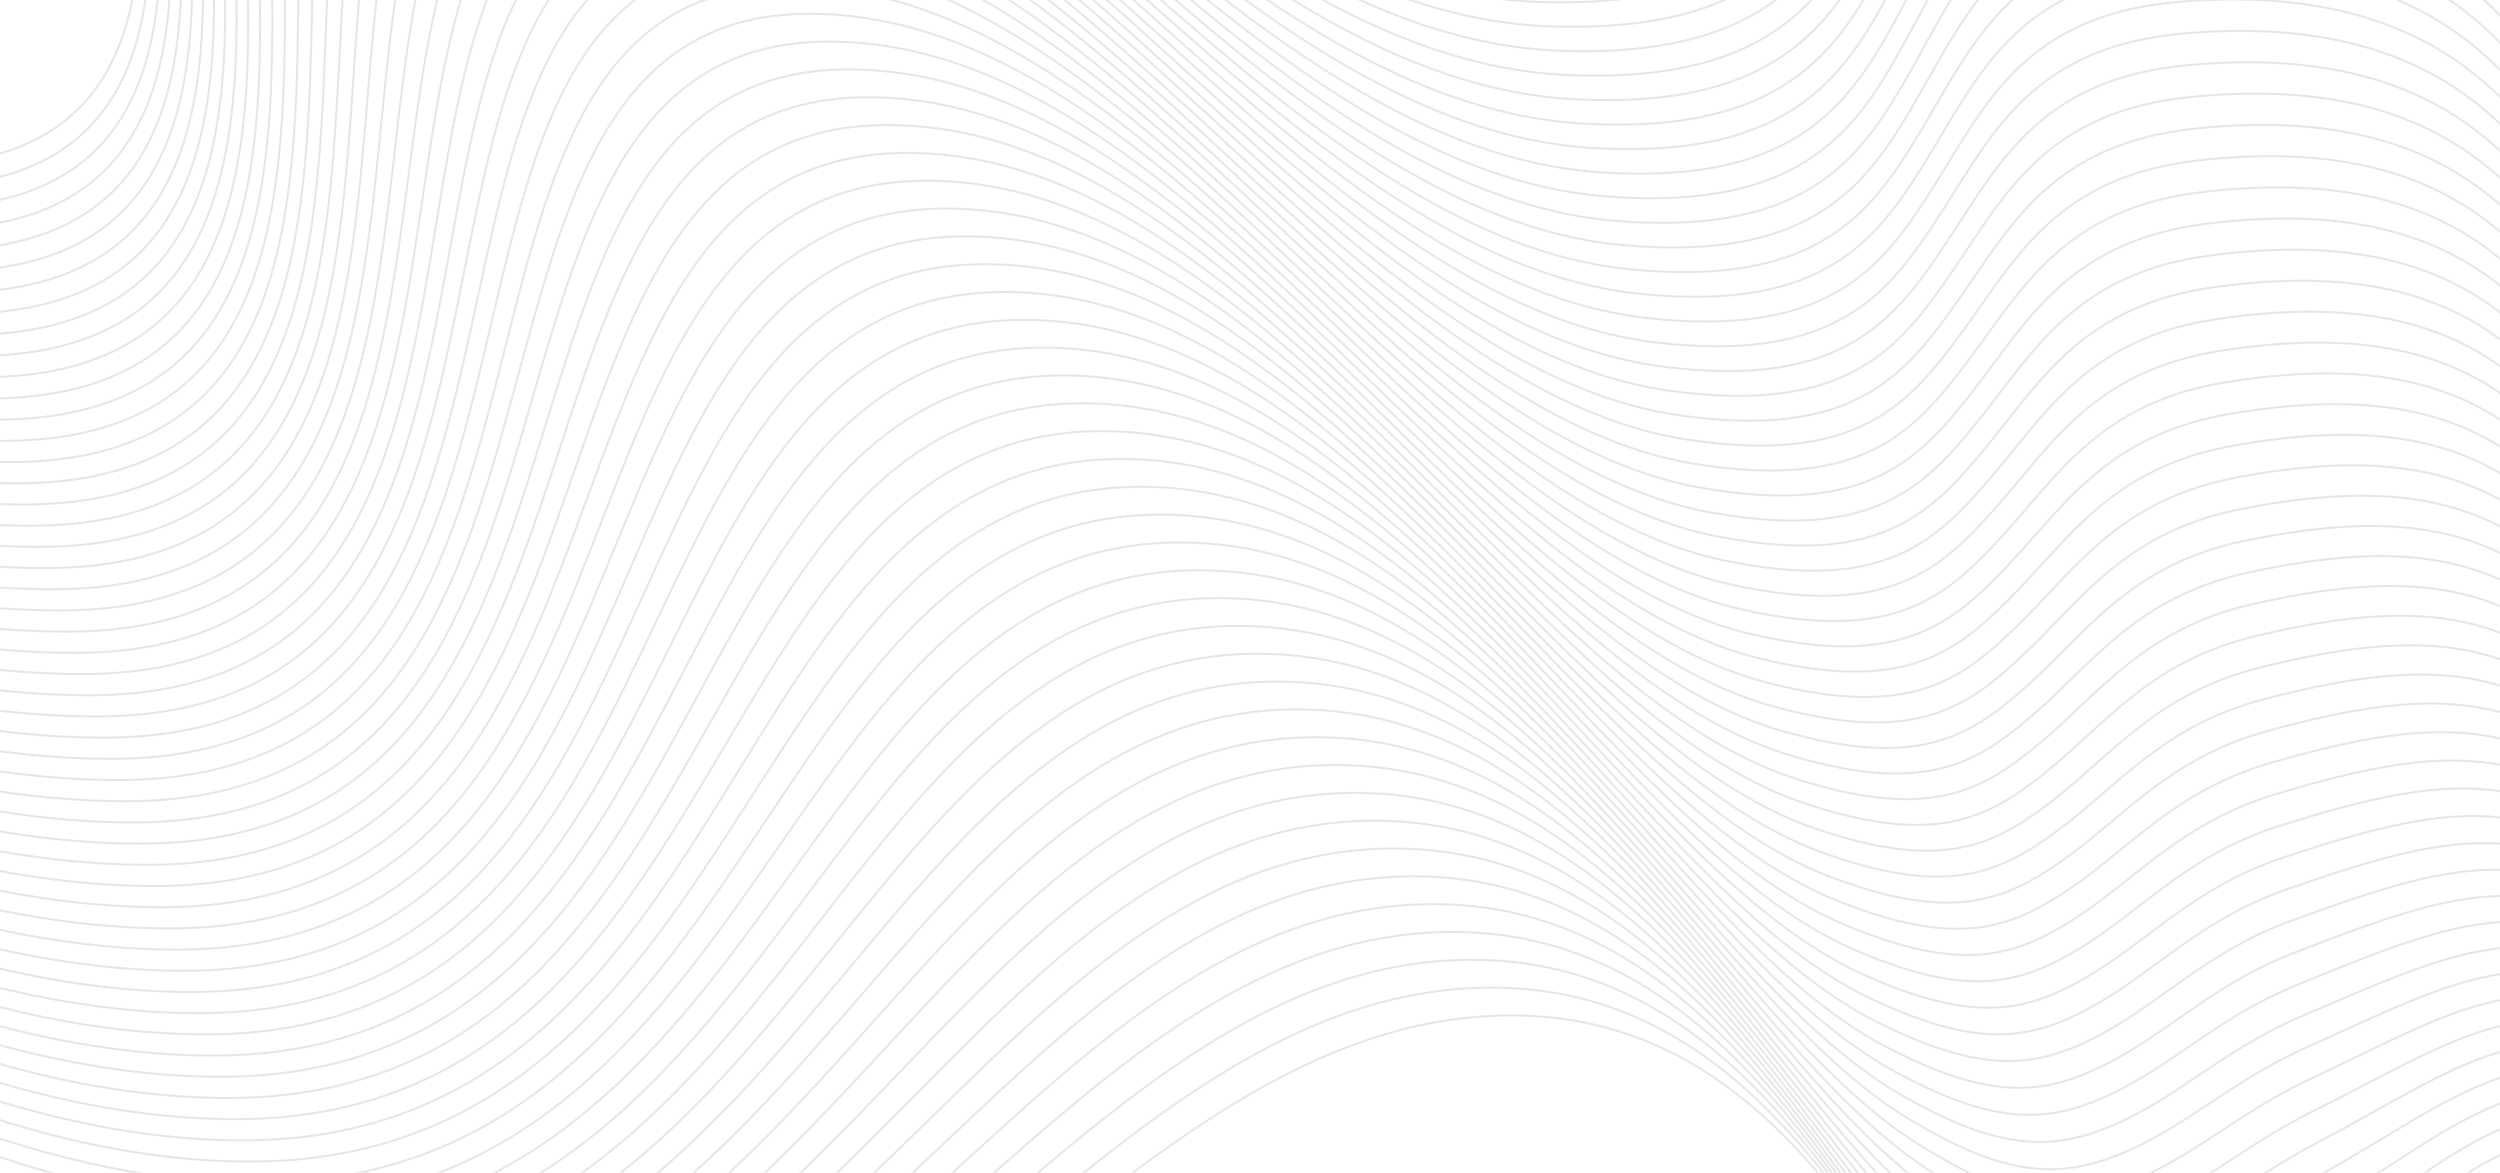 <svg xmlns="http://www.w3.org/2000/svg" xmlns:xlink="http://www.w3.org/1999/xlink" width="1228" height="576" viewBox="0 0 1228 576"><defs><style>.a,.c{fill:none;}.b{clip-path:url(#a);}.c{stroke:#e6e6e6;stroke-miterlimit:10;}</style><clipPath id="a"><rect class="a" width="1228" height="576"/></clipPath></defs><g class="b"><g transform="translate(1338.318 784.595) rotate(180)"><path class="c" d="M0,22.1c0,178.625,57.839,338.71,253.409,338.71s69.455-220.946,299.752-220.946S973.544,484.46,1181.908,484.46,1066.76,0,1337.267,0s647.025,237.162,647.025,237.162" transform="translate(46.343 703.379)"/><path class="c" d="M0,23.887C1.677,199.8,59.019,356.345,252.275,355.646c95.548-.317,113.667-53.767,135.281-107.567,22.024-54.986,47.378-110.235,162.39-109.742C777.7,139.6,965.713,481.2,1173.029,481.2,1381.171,481.2,1064.36,0,1334.4,0s644.311,238.145,644.311,238.145" transform="translate(45.64 692.968)"/><path class="c" d="M0,25.67C3.353,198.882,60.2,351.878,251.141,350.481c94.378-.634,112.574-53.5,134.417-106.468,22.192-54.141,47.554-108.191,161.172-107.2,225.208,2.518,411.151,341.139,617.418,341.139C1372.07,477.949,1061.961,0,1331.527,0s641.6,239.128,641.6,239.128" transform="translate(44.938 682.556)"/><path class="c" d="M0,27.455C5.028,197.96,61.376,347.412,250.007,345.316c93.207-.951,111.482-53.224,133.554-105.369,22.36-53.294,47.73-106.145,159.956-104.664,222.663,3.777,406.535,339.411,611.753,339.411C1362.968,474.694,1059.561,0,1328.656,0s638.883,240.111,638.883,240.111" transform="translate(44.236 672.144)"/><path class="c" d="M0,29.24c6.7,167.8,62.555,313.706,248.873,310.911,92.037-1.268,110.494-52.9,132.69-104.27C404.2,183.49,429.473,131.5,540.3,133.756,760.43,138.235,942.22,471.438,1146.39,471.438,1353.868,471.438,1057.162,0,1325.786,0s636.169,241.094,636.169,241.094" transform="translate(43.534 661.733)"/><path class="c" d="M0,31.023C8.381,196.116,63.734,338.479,247.739,334.986c90.867-1.585,109.426-52.611,131.827-103.172,22.83-51.53,48.089-102.4,157.521-99.586,217.59,5.6,397.3,335.954,600.423,335.954C1344.766,468.183,1054.762,0,1322.916,0s633.455,242.077,633.455,242.077" transform="translate(42.832 651.322)"/><path class="c" d="M0,32.808c10.057,162.386,64.913,301.2,246.6,297.013,89.7-1.9,108.358-52.324,130.963-102.072,23.023-50.668,48.268-100.426,156.3-97.048,215.053,6.725,392.686,334.226,594.759,334.226C1335.664,464.927,1052.363,0,1320.045,0s630.741,243.06,630.741,243.06" transform="translate(42.13 640.91)"/><path class="c" d="M0,34.592C11.734,194.271,66.093,329.546,245.471,324.656,334,322.437,352.76,272.62,375.571,223.683c23.215-49.807,48.447-98.448,155.086-94.509,212.516,7.85,388.07,332.5,589.093,332.5C1326.563,461.672,1049.964,0,1317.176,0S1945.2,244.042,1945.2,244.042" transform="translate(41.427 630.498)"/><path class="c" d="M0,36.376c13.41,156.973,67.271,288.7,244.337,283.114,87.355-2.536,106.22-51.748,129.236-99.874,23.407-48.944,48.627-96.469,153.869-91.97,209.981,8.976,383.453,330.769,583.429,330.769C1317.462,458.416,1047.564,0,1314.3,0s625.314,245.025,625.314,245.025" transform="translate(40.725 620.087)"/><path class="c" d="M0,38.161C15.086,192.427,68.451,320.613,243.2,314.326c86.185-2.853,105.15-51.46,128.373-98.775,23.6-48.081,48.808-94.49,152.651-89.432,207.448,10.1,378.837,329.041,577.764,329.041C1308.36,455.16,1045.164,0,1311.435,0s622.6,246.008,622.6,246.008" transform="translate(40.023 609.675)"/><path class="c" d="M0,39.945c16.762,151.56,69.63,276.2,242.069,269.216,85.015-3.171,104.079-51.172,127.509-97.677,23.789-47.218,48.989-92.509,151.434-86.893C725.928,135.824,895.233,451.9,1093.111,451.9,1299.26,451.9,1042.765,0,1308.565,0S1928.45,246.991,1928.45,246.991" transform="translate(39.321 599.264)"/><path class="c" d="M0,41.729C18.438,190.583,70.809,311.68,240.935,304c83.844-3.487,103.007-50.882,126.645-96.577,23.979-46.354,49.171-90.527,150.217-84.354,202.386,12.364,369.6,325.585,566.434,325.585C1290.158,448.649,1040.365,0,1305.694,0s617.172,247.974,617.172,247.974" transform="translate(38.619 588.852)"/><path class="c" d="M0,43.513c20.115,146.147,71.988,263.7,239.8,255.317,82.674-3.8,101.935-50.593,125.782-95.478,24.168-45.491,49.353-88.544,149-81.815,199.857,13.5,364.988,323.857,560.769,323.857C1281.057,445.394,1037.966,0,1302.824,0s614.458,248.956,614.458,248.956" transform="translate(37.917 578.441)"/><path class="c" d="M0,45.3C21.791,188.739,73.167,302.747,238.667,293.666c81.5-4.121,100.862-50.3,124.917-94.379,24.356-44.626,49.537-86.561,147.782-79.277,197.33,14.629,360.372,322.129,555.1,322.129C1271.956,442.138,1035.567,0,1299.954,0S1911.7,249.939,1911.7,249.939" transform="translate(37.215 568.029)"/><path class="c" d="M0,47.082C23.467,187.817,74.327,297.9,237.533,288.5c80.325-4.625,99.788-50.012,124.054-93.28,24.544-43.762,49.721-84.576,146.565-76.738,194.8,15.765,355.756,320.4,549.44,320.4C1262.854,438.883,1033.167,0,1297.083,0s609.03,250.922,609.03,250.922" transform="translate(36.512 557.617)"/><path class="c" d="M0,48.866C25.144,186.894,75.5,293.408,236.4,283.336c79.153-4.956,98.713-49.722,123.191-92.182,24.729-42.9,49.906-82.59,145.348-74.2,192.28,16.9,351.14,318.672,543.775,318.672,205.04,0-17.946-435.627,245.5-435.627s606.316,251.9,606.316,251.9" transform="translate(35.81 547.206)"/><path class="c" d="M0,50.651c26.82,135.322,76.68,238.266,235.265,227.52,77.981-5.285,97.637-49.431,122.327-91.083,24.915-42.032,50.091-80.6,144.131-71.661,189.757,18.043,346.523,316.944,538.11,316.944C1244.652,432.372,1028.368,0,1291.343,0s603.6,252.887,603.6,252.887" transform="translate(35.108 536.794)"/><path class="c" d="M0,52.435C28.5,185.05,77.855,284.426,234.131,273.005c76.809-5.613,96.561-49.139,121.463-89.983,25.1-41.166,50.277-78.613,142.913-69.122,187.236,19.185,341.907,315.216,532.446,315.216,204.6,0-4.985-429.116,257.52-429.116s600.888,253.87,600.888,253.87" transform="translate(34.406 526.383)"/><path class="c" d="M0,54.219C30.173,184.128,79.031,279.935,233,267.841c75.637-5.941,95.483-48.848,120.6-88.884,25.283-40.3,50.464-76.624,141.7-66.583C680.01,132.7,832.584,425.861,1022.074,425.861,1226.45,425.861,1023.569,0,1285.6,0s598.174,254.853,598.174,254.853" transform="translate(33.704 515.971)"/><path class="c" d="M0,56c31.849,127.2,80.206,219.442,231.863,206.672,74.465-6.27,94.4-48.556,119.737-87.785,25.465-39.435,50.652-74.632,140.479-64.045,182.2,21.476,332.675,311.76,521.116,311.76C1217.348,422.605,1021.169,0,1282.732,0s595.46,255.836,595.46,255.836" transform="translate(33.002 505.559)"/><path class="c" d="M0,57.788c33.525,124.5,81.381,213.168,230.729,199.723,73.292-6.6,93.324-48.264,118.873-86.687,25.646-38.569,50.84-72.639,139.261-61.506C668.547,131.943,816.921,419.35,1004.314,419.35,1208.247,419.35,1018.77,0,1279.862,0s592.746,256.819,592.746,256.819" transform="translate(32.3 495.148)"/><path class="c" d="M0,59.572C35.2,181.362,82.556,266.467,229.6,252.346c72.12-6.927,92.243-47.972,118.009-85.588,25.826-37.7,51.029-70.645,138.044-58.967,177.17,23.777,323.442,308.3,509.786,308.3C1199.146,416.094,1016.37,0,1276.991,0s590.032,257.8,590.032,257.8" transform="translate(31.597 484.736)"/><path class="c" d="M0,61.356C36.877,180.439,83.73,261.978,228.461,247.18c70.947-7.254,91.161-47.68,117.145-84.489,26.005-36.837,51.219-68.649,136.827-56.428,174.658,24.932,318.826,306.575,504.122,306.575C1190.045,412.838,1013.971,0,1274.121,0S1861.44,258.784,1861.44,258.784" transform="translate(30.895 474.325)"/><path class="c" d="M0,63.141C38.554,179.517,84.9,257.49,227.327,242.015c69.774-7.581,90.077-47.388,116.282-83.39,26.182-35.972,51.409-66.65,135.609-53.889,172.147,26.089,314.21,304.847,498.457,304.847C1180.944,409.583,1011.572,0,1271.251,0s584.6,259.767,584.6,259.767" transform="translate(30.193 463.913)"/><path class="c" d="M0,64.925C40.23,178.595,86.078,253,226.193,236.85c68.6-7.908,88.993-47.1,115.418-82.291,26.358-35.106,51.6-64.65,134.392-51.351C645.642,130.459,785.6,406.327,968.8,406.327,1171.842,406.327,1009.172,0,1268.381,0s581.89,260.75,581.89,260.75" transform="translate(29.491 453.502)"/><path class="c" d="M0,66.709C41.906,177.673,87.251,248.516,225.059,231.685c67.429-8.235,87.907-46.8,114.555-81.192,26.533-34.24,51.792-62.648,133.175-48.812,167.131,28.415,304.977,301.39,487.127,301.39C1162.741,403.072,1006.772,0,1265.51,0s579.177,261.733,579.177,261.733" transform="translate(28.789 443.09)"/><path class="c" d="M0,68.494C43.583,176.751,88.425,244.03,223.925,226.52c66.256-8.562,86.82-46.511,113.691-80.093,26.706-33.375,51.985-60.645,131.957-46.273C634.2,129.737,769.935,399.817,951.036,399.817c202.6,0,53.337-399.817,311.6-399.817S1839.1,262.716,1839.1,262.716" transform="translate(28.086 432.678)"/><path class="c" d="M0,70.278C45.259,175.828,89.6,239.544,222.791,221.355c65.083-8.888,85.731-46.22,112.828-78.994,26.878-32.51,52.178-58.638,130.74-43.735,162.122,30.756,295.745,297.934,475.8,297.934C1144.538,396.561,1001.974,0,1259.77,0s573.749,263.7,573.749,263.7" transform="translate(27.384 422.267)"/><path class="c" d="M0,72.062c46.935,102.844,90.77,163,221.657,144.128,63.909-9.213,84.641-45.928,111.964-77.9,27.049-31.646,52.372-56.63,129.523-41.2,159.62,31.932,291.129,296.206,470.132,296.206C1135.437,393.305,999.574,0,1256.9,0s571.035,264.681,571.035,264.681" transform="translate(26.682 411.855)"/><path class="c" d="M0,73.846C48.611,173.984,91.943,230.575,220.523,211.024c62.736-9.539,83.55-45.638,111.1-76.8,27.218-30.782,52.567-54.619,128.305-38.657C617.049,128.685,746.442,390.049,924.4,390.049,1126.336,390.049,997.175,0,1254.03,0s568.321,265.664,568.321,265.664" transform="translate(25.98 401.444)"/><path class="c" d="M0,75.631c50.287,97.431,93.115,150.461,219.389,130.229,61.562-9.863,82.457-45.347,110.237-75.7,27.386-29.918,52.762-52.605,127.088-36.118,154.621,34.3,281.9,292.75,458.8,292.75C1117.235,386.794,994.775,0,1251.159,0s565.607,266.646,565.607,266.646" transform="translate(25.278 391.032)"/><path class="c" d="M0,77.415C51.963,172.14,94.287,221.61,218.255,200.7c60.388-10.188,81.362-45.058,109.373-74.6C355.18,97.041,380.586,75.508,453.5,92.517,605.623,128.006,730.78,383.539,906.638,383.539,1108.134,383.539,992.376,0,1248.289,0s562.893,267.629,562.893,267.629" transform="translate(24.576 380.621)"/><path class="c" d="M0,79.2c53.64,92.019,95.458,137.93,217.121,116.331,59.215-10.513,80.266-44.769,108.51-73.5,27.716-28.194,53.154-48.57,124.654-31.041,149.628,36.684,272.663,289.294,447.473,289.294C1099.032,380.283,989.976,0,1245.419,0S1805.6,268.612,1805.6,268.612" transform="translate(23.873 370.209)"/><path class="c" d="M0,80.984C55.316,170.3,96.629,212.648,215.987,190.365c58.04-10.836,79.169-44.481,107.646-72.4,27.88-27.333,53.352-46.548,123.436-28.5C594.2,127.348,715.117,377.028,888.878,377.028,1089.931,377.028,987.577,0,1242.548,0s557.465,269.595,557.465,269.595" transform="translate(23.171 359.798)"/><path class="c" d="M0,82.768c56.992,86.606,97.8,125.4,214.853,102.432,56.866-11.159,78.071-44.194,106.783-71.3,28.041-26.474,53.549-44.523,122.219-25.964C588.5,127.027,707.286,373.772,880,373.772,1080.83,373.772,985.177,0,1239.678,0s554.751,270.577,554.751,270.577" transform="translate(22.469 349.386)"/><path class="c" d="M0,84.552c58.669,83.9,98.971,119.139,213.719,95.482,55.692-11.481,76.97-43.908,105.919-70.2,28.2-25.615,53.747-42.495,121-23.425,142.15,40.305,258.815,284.109,430.479,284.109C1071.729,370.517,982.778,0,1236.808,0s552.037,271.56,552.037,271.56" transform="translate(21.767 338.975)"/><path class="c" d="M0,86.337C60.345,167.53,100.141,199.214,212.585,174.87c54.518-11.8,75.869-43.624,105.056-69.1C346,81.009,371.585,65.3,437.425,84.88c139.658,41.525,254.2,282.38,424.814,282.38C1062.627,367.261,980.378,0,1233.938,0s549.323,272.544,549.323,272.544" transform="translate(21.065 328.563)"/><path class="c" d="M0,88.121C62.021,166.607,101.311,194.738,211.451,169.7c53.343-12.124,74.765-43.341,104.192-68,28.518-23.9,54.143-38.427,118.567-18.348C571.378,126.1,683.793,364.005,853.36,364.005,1053.526,364.005,977.979,0,1231.068,0s546.609,273.526,546.609,273.526" transform="translate(20.362 318.151)"/><path class="c" d="M0,89.9c63.7,75.78,102.481,100.358,210.317,74.634,52.168-12.445,73.661-43.059,103.329-66.905C342.319,74.587,367.987,61.247,431,81.826,565.674,125.812,675.962,360.75,844.48,360.75,1044.425,360.75,975.579,0,1228.2,0s543.9,274.509,543.9,274.509" transform="translate(19.66 307.74)"/><path class="c" d="M0,91.689c65.373,73.073,103.651,94.1,209.183,67.685,50.994-12.764,72.555-42.779,102.465-65.806C340.476,71.373,366.187,59.224,427.78,80.3c132.189,45.229,240.35,277.2,407.82,277.2C1035.323,357.494,973.18,0,1225.327,0s541.182,275.492,541.182,275.492" transform="translate(18.959 297.328)"/><path class="c" d="M0,93.474c67.05,70.367,104.821,87.845,208.049,60.735,49.819-13.083,71.448-42.5,101.6-64.707,28.981-21.344,54.738-32.3,114.915-10.731C554.265,125.25,660.3,354.239,826.72,354.239,1026.223,354.239,970.781,0,1222.457,0s538.468,276.475,538.468,276.475" transform="translate(18.256 286.917)"/><path class="c" d="M0,95.258c68.726,67.661,105.99,81.591,206.915,53.787,48.645-13.4,70.34-42.225,100.738-63.608,29.134-20.495,54.936-30.244,113.7-8.192,127.21,47.738,231.117,273.74,396.49,273.74C1017.121,350.984,968.381,0,1219.586,0S1755.34,277.458,1755.34,277.458" transform="translate(17.554 276.505)"/><path class="c" d="M0,97.042C70.4,162,107.159,172.381,205.781,143.879c47.469-13.719,69.23-41.951,99.874-62.509,29.285-19.648,55.133-28.188,112.48-5.654,124.719,49.007,226.5,272.011,390.825,272.011C1008.02,347.728,965.981,0,1216.716,0s533.04,278.44,533.04,278.44" transform="translate(16.852 266.094)"/><path class="c" d="M0,98.827c72.079,62.248,108.329,69.088,204.647,39.888,46.295-14.035,68.12-41.679,99.011-61.41,29.436-18.8,55.33-26.126,111.263-3.115,122.228,50.285,221.885,270.284,385.16,270.284C998.919,344.472,963.582,0,1213.846,0s530.326,279.423,530.326,279.423" transform="translate(16.15 255.682)"/><path class="c" d="M0,100.611c73.755,59.542,109.5,62.84,203.513,32.938,45.12-14.351,67.009-41.409,98.147-60.311,29.585-17.959,55.526-24.06,110.046-.577C531.44,124.235,628.975,341.216,791.2,341.216,989.818,341.216,961.183,0,1210.975,0s527.612,280.406,527.612,280.406" transform="translate(15.448 245.271)"/><path class="c" d="M0,102.395c75.431,56.835,110.668,56.594,202.379,25.989,43.945-14.665,65.9-41.142,97.284-59.212,29.734-17.119,55.721-21.989,108.828,1.962,117.238,52.873,212.652,266.827,373.831,266.827C980.716,337.961,958.783,0,1208.105,0S1733,281.389,1733,281.389" transform="translate(14.746 234.859)"/><path class="c" d="M0,104.179c77.107,54.128,111.838,50.349,201.245,19.04,42.771-14.978,64.784-40.877,96.42-58.113,29.882-16.281,55.914-19.912,107.611,4.5,114.74,54.184,208.036,265.1,368.166,265.1C971.615,334.705,956.384,0,1205.235,0s522.184,282.371,522.184,282.371" transform="translate(14.043 224.448)"/><path class="c" d="M0,105.964c78.783,51.422,113.008,44.108,200.111,12.09,41.6-15.29,63.671-40.615,95.557-57.014,30.03-15.445,56.106-17.829,106.394,7.04C514.3,123.586,605.481,331.45,764.562,331.45,962.513,331.45,953.984,0,1202.365,0s519.47,283.354,519.47,283.354" transform="translate(13.341 214.036)"/><path class="c" d="M0,107.748c80.46,48.716,114.179,37.869,198.977,5.141,40.422-15.6,62.557-40.356,94.693-55.915,30.177-14.612,56.3-15.742,105.177,9.579,109.73,56.841,198.8,261.642,356.836,261.642C953.412,328.195,951.585,0,1199.495,0S1716.25,284.337,1716.25,284.337" transform="translate(12.639 203.624)"/><path class="c" d="M0,109.532c82.136,46.009,115.35,31.632,197.844-1.809,39.248-15.91,61.443-40.1,93.829-54.817C322,39.127,348.155,39.259,395.632,65.025,502.85,123.213,589.819,324.939,746.8,324.939,944.311,324.939,949.185,0,1196.625,0s514.042,285.319,514.042,285.319" transform="translate(11.937 193.213)"/><path class="c" d="M0,111.317c83.812,43.3,116.521,25.4,196.709-8.758,38.074-16.218,60.329-39.845,92.965-53.718C320.147,35.889,346.342,37.292,392.417,63.5c104.7,59.549,189.571,258.186,345.506,258.186C935.209,321.683,946.786,0,1193.754,0s511.328,286.3,511.328,286.3" transform="translate(11.235 182.801)"/><path class="c" d="M0,113.1c85.489,40.6,117.694,19.169,195.575-15.707,36.9-16.524,59.216-39.595,92.1-52.619,30.62-12.126,56.849-9.444,101.525,17.2,102.174,60.923,184.956,256.458,339.842,256.458C926.109,318.428,944.386,0,1190.884,0S1699.5,287.285,1699.5,287.285" transform="translate(10.532 172.39)"/><path class="c" d="M0,114.885c87.165,37.89,118.869,12.941,194.441-22.656,35.729-16.83,58.1-39.347,91.238-51.52,30.768-11.3,57.027-7.333,100.308,19.734,99.639,62.312,180.339,254.73,334.177,254.73C917.007,315.172,941.987,0,1188.014,0s505.9,288.268,505.9,288.268" transform="translate(9.83 161.978)"/><path class="c" d="M0,116.67c88.841,35.184,120.044,6.718,193.307-29.606,34.557-17.133,56.989-39.1,90.375-50.421,30.917-10.482,57.2-5.216,99.09,22.272,97.095,63.715,175.723,253,328.512,253C907.906,311.917,939.587,0,1185.143,0s503.186,289.251,503.186,289.251" transform="translate(9.128 151.566)"/><path class="c" d="M0,118.453c90.517,32.477,121.221.5,192.173-36.555,33.386-17.435,55.877-38.859,89.511-49.322,31.065-9.663,57.369-3.093,97.873,24.812C474.1,122.519,550.664,308.661,702.4,308.661,898.8,308.661,937.188,0,1182.273,0s500.473,290.234,500.473,290.234" transform="translate(8.426 141.155)"/><path class="c" d="M0,120.238c92.194,29.771,122.4-5.719,191.039-43.5C223.255,59,245.8,38.114,279.687,28.511c31.215-8.847,57.532-.966,96.656,27.35,91.97,66.563,166.49,249.545,317.182,249.545C889.7,305.406,934.788,0,1179.4,0s497.758,291.217,497.758,291.217" transform="translate(7.724 130.743)"/><path class="c" d="M0,122.022c93.87,27.064,123.582-11.931,189.9-50.454,31.047-18.033,53.655-38.382,87.784-47.124,31.366-8.033,57.69,1.168,95.438,29.889C462.514,122.342,535,302.15,684.645,302.15,880.6,302.15,932.389,0,1176.532,0s495.045,292.2,495.045,292.2" transform="translate(7.022 120.332)"/><path class="c" d="M0,123.806c95.546,24.358,124.767-18.139,188.771-57.4,29.879-18.33,52.545-38.148,86.92-46.025,31.518-7.222,57.841,3.307,94.221,32.427C456.7,122.275,527.17,298.9,675.765,298.9,871.5,298.9,929.99,0,1173.662,0s492.33,293.182,492.33,293.182" transform="translate(6.319 109.92)"/><path class="c" d="M0,125.591c97.223,21.651,125.955-24.344,187.637-64.353,28.714-18.624,51.437-37.916,86.057-44.926,31.671-6.413,57.985,5.45,93,34.966,84.17,70.943,152.641,244.361,300.188,244.361C862.4,295.639,927.59,0,1170.792,0s489.616,294.165,489.616,294.165" transform="translate(5.617 99.508)"/><path class="c" d="M0,127.375c98.9,18.945,127.147-30.544,186.5-71.3,27.549-18.917,50.33-37.686,85.193-43.827,31.826-5.606,58.121,7.6,91.786,37.5,81.533,72.429,148.026,242.632,294.523,242.632C853.3,292.383,925.19,0,1167.921,0s486.9,295.148,486.9,295.148" transform="translate(4.915 89.097)"/><path class="c" d="M0,129.159C100.575,145.4,128.343,92.42,185.369,50.908,211.756,31.7,234.594,13.45,269.7,8.18c31.982-4.8,58.249,9.749,90.569,40.043,78.873,73.928,143.409,240.9,288.858,240.9C844.2,289.128,922.791,0,1165.051,0S1649.24,296.131,1649.24,296.131" transform="translate(4.213 78.685)"/><path class="c" d="M0,130.943c102.251,13.532,129.545-42.932,184.235-85.2,25.227-19.5,48.121-37.233,83.466-41.629,32.14-4,58.367,11.9,89.352,42.582,76.19,75.438,138.792,239.176,283.193,239.176C835.1,285.872,920.391,0,1162.181,0s481.475,297.113,481.475,297.113" transform="translate(3.511 68.274)"/><path class="c" d="M0,133.057c103.928,10.826,130.752-49.12,183.1-92.15C207.171,21.123,230.121,3.9,265.7.378,298-2.817,324.18,14.438,353.838,45.5c73.482,76.957,134.177,237.448,277.529,237.448C826,282.947,917.992.329,1159.311.329s478.761,298.1,478.761,298.1" transform="translate(2.808 57.533)"/><path class="c" d="M0,138.736c105.6,8.119,131.966-55.3,181.967-99.1C204.882,19.566,227.886,2.848,263.706.206c32.461-2.394,58.575,16.218,86.917,47.66,70.747,78.483,129.56,235.72,271.864,235.72,194.407,0,293.106-279.362,533.953-279.362S1632.487,303.3,1632.487,303.3" transform="translate(2.106 43.227)"/><path class="c" d="M0,144.469c107.28,5.413,133.188-61.487,180.833-106.048C202.6,18.065,225.655,1.851,261.708.089c32.624-1.595,58.662,18.375,85.7,50.2,67.982,80.015,124.944,233.992,266.2,233.992,194.185,0,299.585-276.106,539.963-276.106S1626.9,308.235,1626.9,308.235" transform="translate(1.404 28.866)"/><path class="c" d="M0,150.255c108.957,2.706,134.478-67.593,179.7-113C200.344,16.65,223.424.852,259.711.024,292.5-.822,318.45,20.556,344.194,52.761c65.188,81.55,120.327,232.263,260.534,232.263,193.963,0,306.066-272.85,545.972-272.85s470.619,301.045,470.619,301.045" transform="translate(0.702 14.453)"/><path class="c" d="M0,156.081C160.842,156.081,140.737,0,257.713,0S402.106,285.811,595.848,285.811,908.394,16.216,1147.83,16.216s467.905,302.028,467.905,302.028" transform="translate(0 0)"/></g></g></svg>